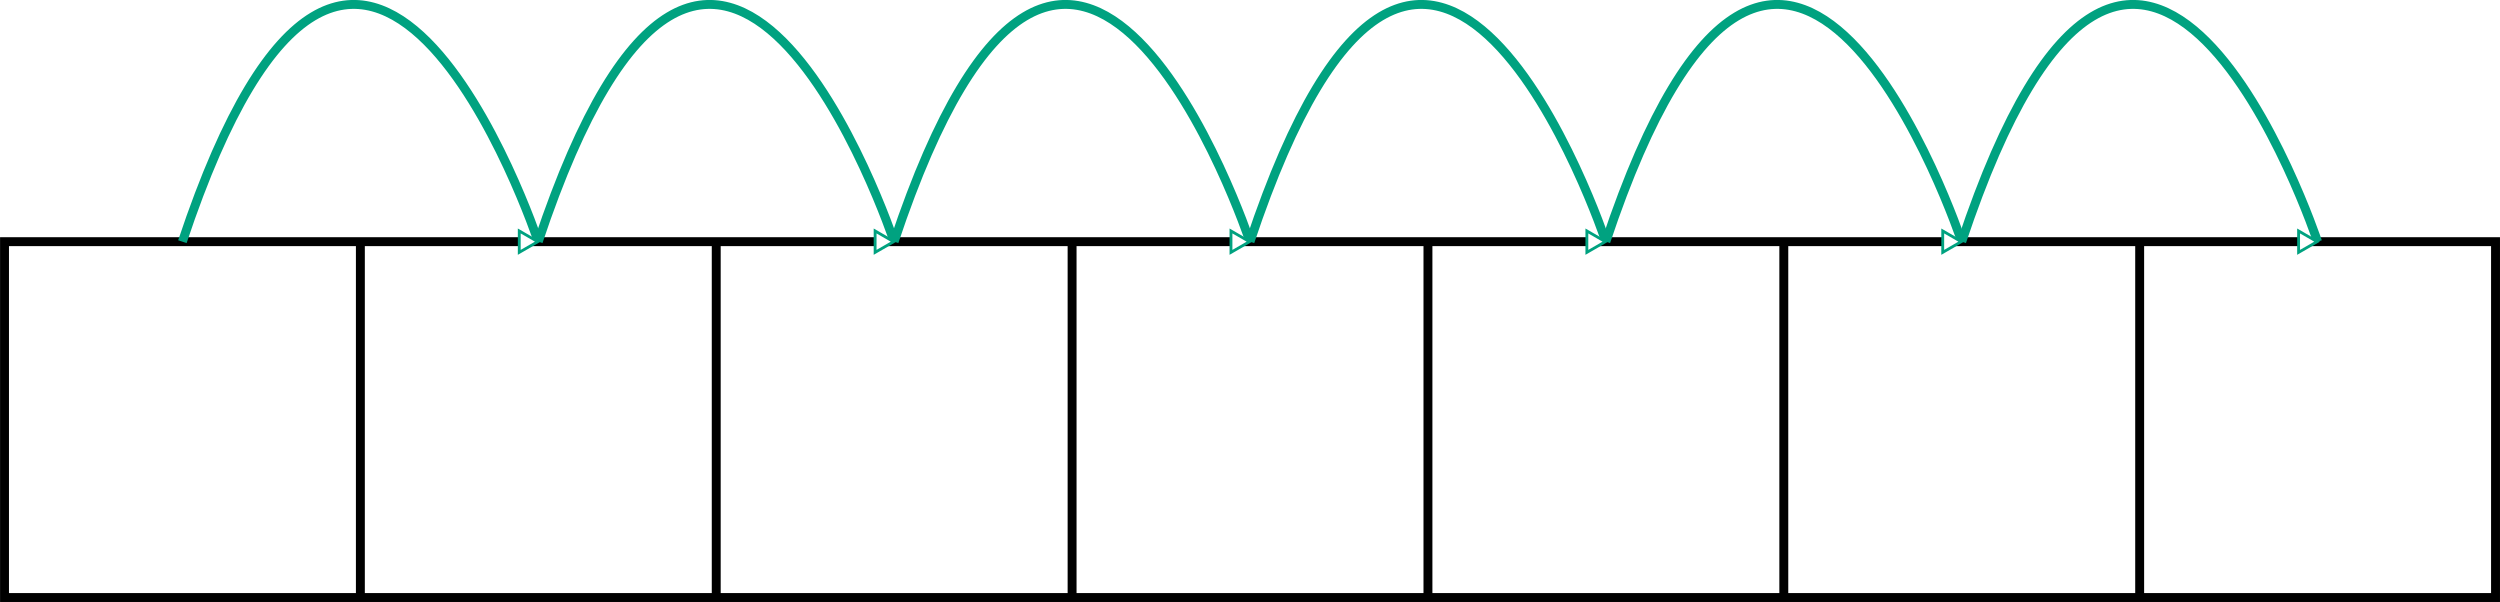 <?xml version="1.0" encoding="UTF-8"?>
<svg width="74.348mm" height="17.903mm" version="1.1" viewBox="0 0 74.348 17.903" xmlns="http://www.w3.org/2000/svg">
 <defs>
  <marker id="marker1621" overflow="visible" orient="auto">
   <path transform="matrix(.8 0 0 .8 -4.8 0)" d="m5.77 0-8.65 5v-10z" fill="#fff" fill-rule="evenodd" stroke="#00a280" stroke-width="1pt"/>
  </marker>
  <marker id="marker1611" overflow="visible" orient="auto">
   <path transform="matrix(.8 0 0 .8 -4.8 0)" d="m5.77 0-8.65 5v-10z" fill="#fff" fill-rule="evenodd" stroke="#00a280" stroke-width="1pt"/>
  </marker>
  <marker id="marker1323" overflow="visible" orient="auto">
   <path transform="matrix(.8 0 0 .8 -4.8 0)" d="m5.77 0-8.65 5v-10z" fill="#fff" fill-rule="evenodd" stroke="#00a280" stroke-width="1pt"/>
  </marker>
  <marker id="marker1271" overflow="visible" orient="auto">
   <path transform="matrix(.8 0 0 .8 -4.8 0)" d="m5.77 0-8.65 5v-10z" fill="#fff" fill-rule="evenodd" stroke="#00a280" stroke-width="1pt"/>
  </marker>
  <marker id="marker1225" overflow="visible" orient="auto">
   <path transform="matrix(.8 0 0 .8 -4.8 0)" d="m5.77 0-8.65 5v-10z" fill="#fff" fill-rule="evenodd" stroke="#00a280" stroke-width="1pt"/>
  </marker>
  <marker id="EmptyTriangleOutL" overflow="visible" orient="auto">
   <path transform="matrix(.8 0 0 .8 -4.8 0)" d="m5.77 0-8.65 5v-10z" fill="#fff" fill-rule="evenodd" stroke="#00a280" stroke-width="1pt"/>
  </marker>
 </defs>
 <g transform="translate(-31.618 -88.063)">
  <g fill="none">
   <path d="m95.25 95.25h10.583v10.583h-10.583zm-10.583 0h10.583v10.583h-10.583zm-10.583 0h10.583v10.583h-10.583zm-10.583 0h10.583v10.583h-10.583zm-10.583 0h10.583v10.583h-10.583zm-10.583 0h10.583v10.583h-10.583zm-10.583 0h10.583v10.583h-10.583z" stroke="#000" stroke-width=".265"/>
   <g stroke="#00a280">
    <path d="m37.042 95.25c5.292-15.875 10.583 0 10.583 0" marker-end="url(#EmptyTriangleOutL)" stroke-width=".265"/>
    <g stroke-width=".265px">
     <path d="m47.625 95.25c5.292-15.875 10.583 0 10.583 0" marker-end="url(#marker1225)"/>
     <path d="m58.208 95.25c5.292-15.875 10.583 0 10.583 0" marker-end="url(#marker1271)"/>
     <path d="m68.792 95.25c5.292-15.875 10.583 0 10.583 0" marker-end="url(#marker1323)"/>
     <path d="m79.375 95.25c5.292-15.875 10.583 0 10.583 0" marker-end="url(#marker1611)"/>
     <path d="m89.958 95.25c5.292-15.875 10.583 0 10.583 0" marker-end="url(#marker1621)"/>
    </g>
   </g>
  </g>
 </g>
</svg>
